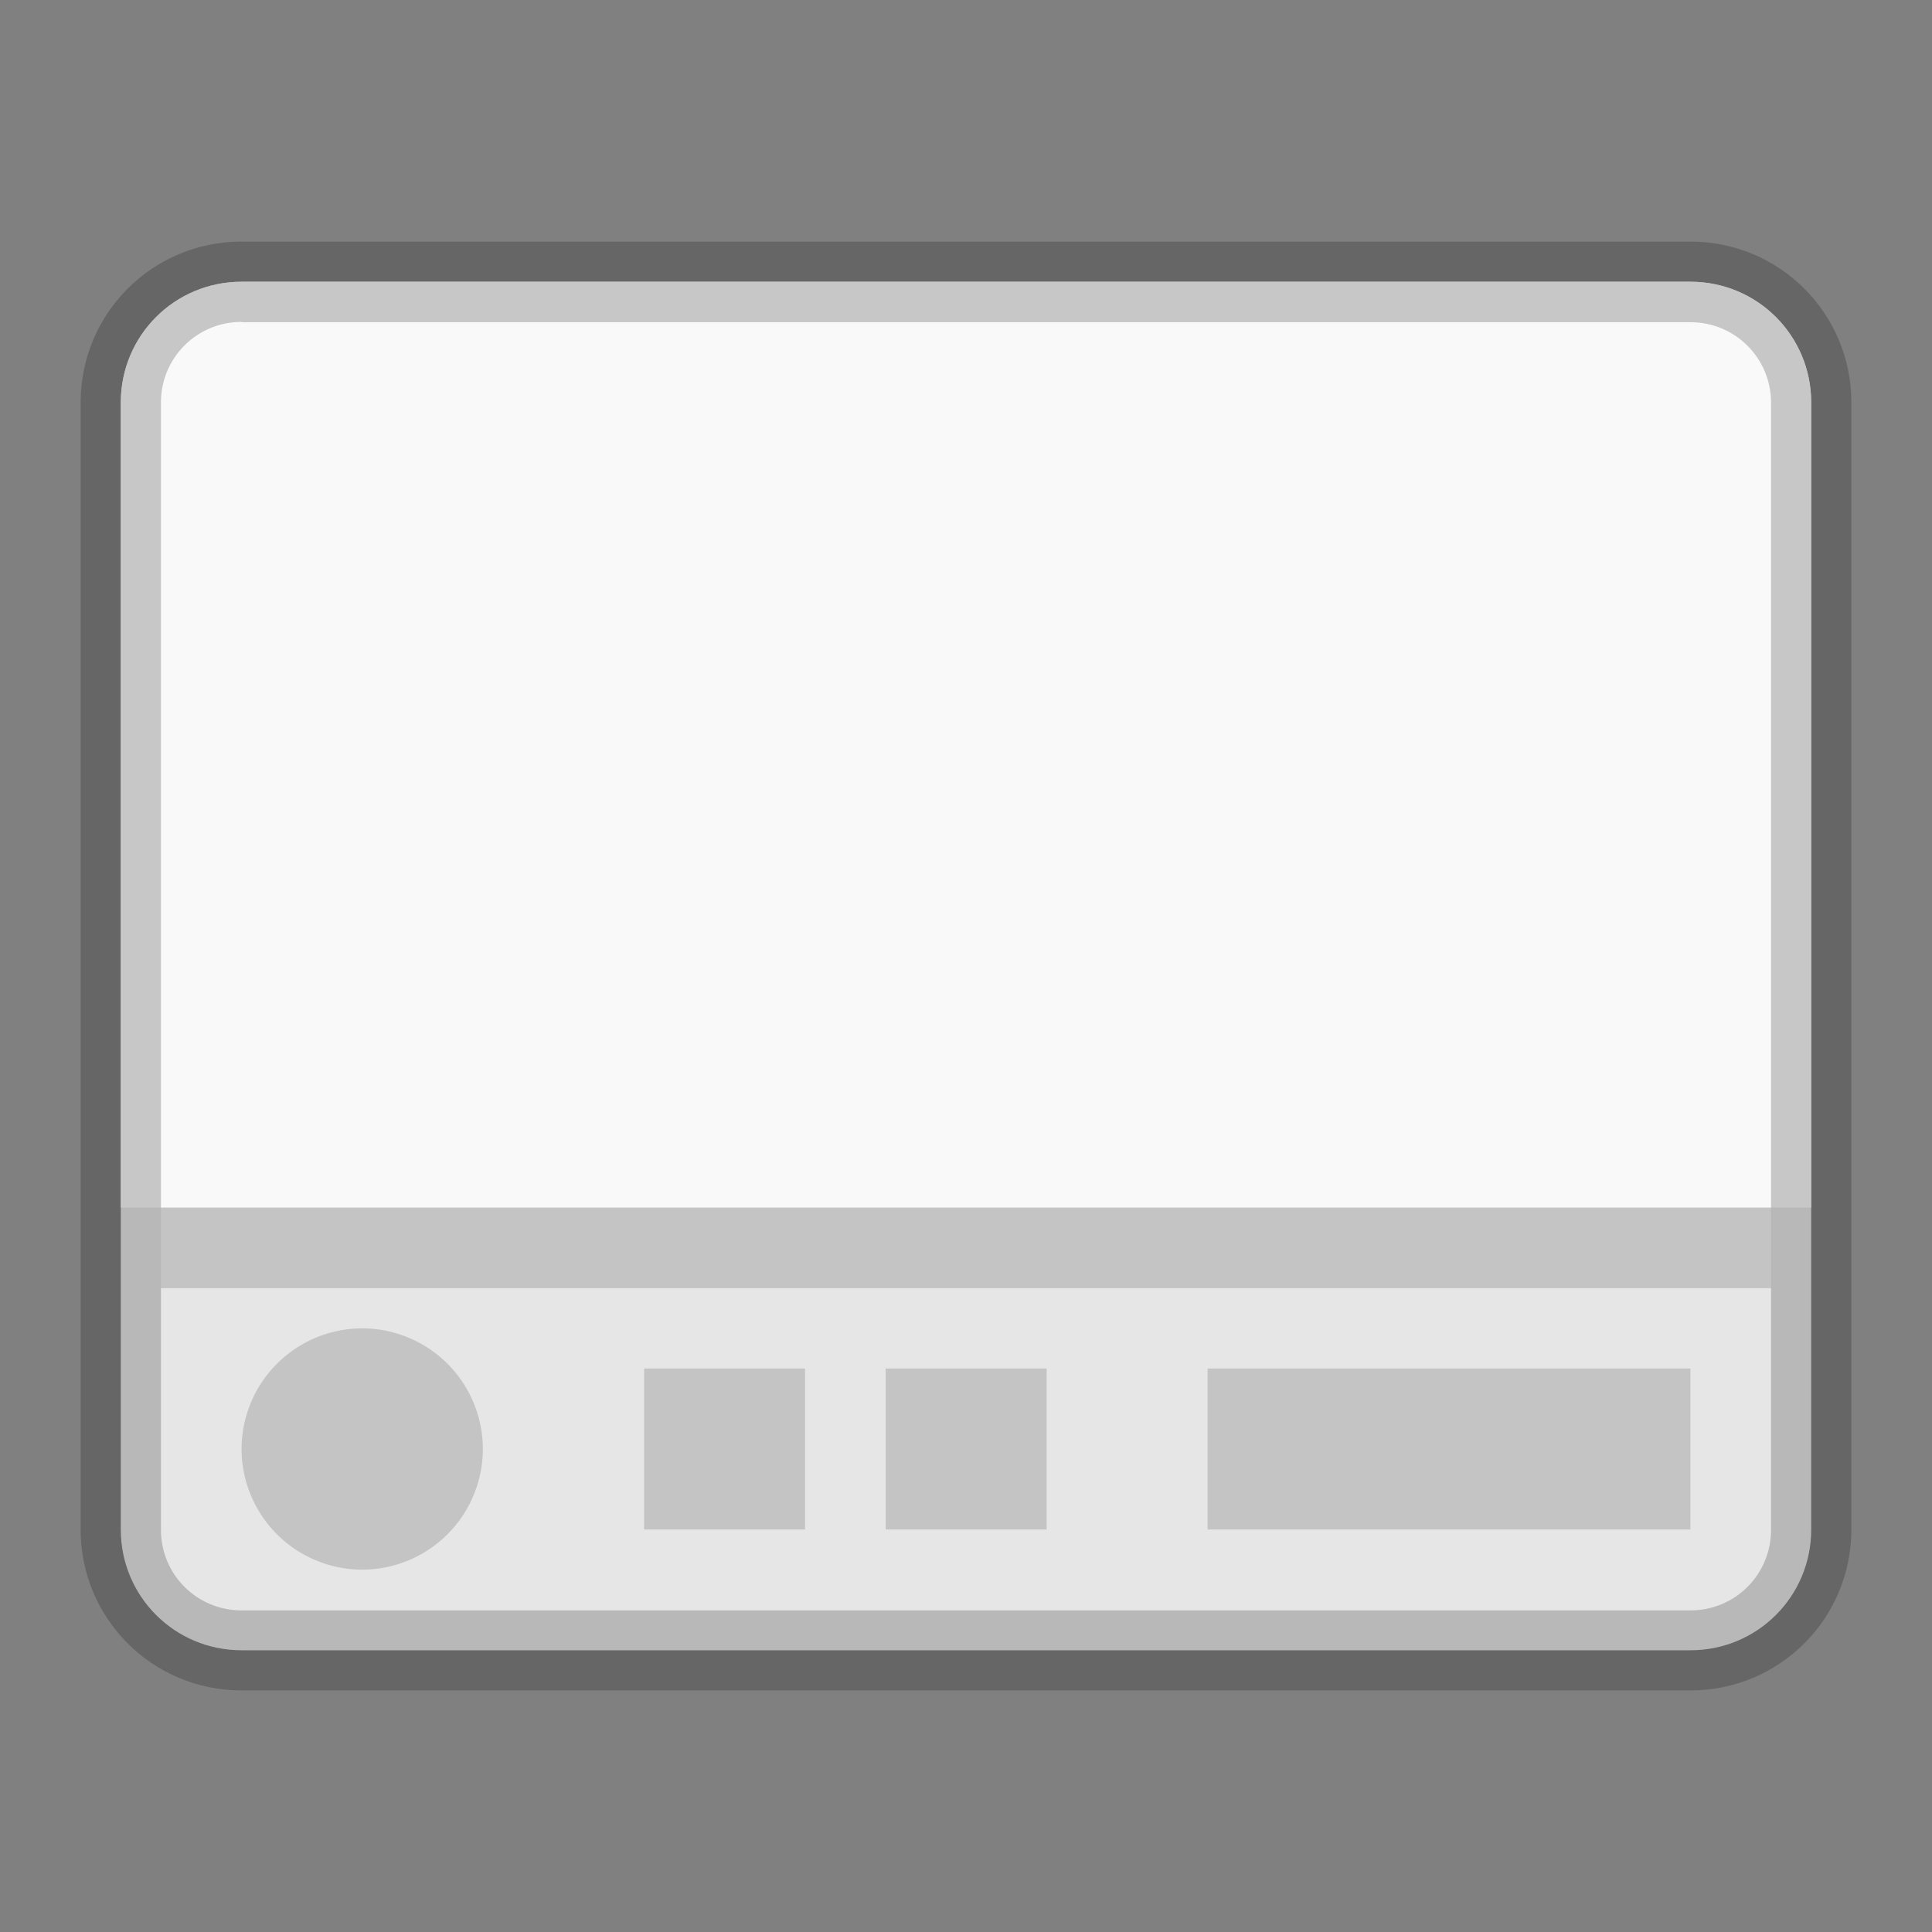 <?xml version="1.0" encoding="UTF-8" standalone="no"?>
<!-- Created with Inkscape (http://www.inkscape.org/) -->

<svg
   width="24"
   height="24"
   viewBox="0 0 6.35 6.35"
   version="1.1"
   id="svg2469"
   inkscape:version="1.1.2 (0a00cf5339, 2022-02-04, custom)"
   sodipodi:docname="xfce4-systray.svg"
   xmlns:inkscape="http://www.inkscape.org/namespaces/inkscape"
   xmlns:sodipodi="http://sodipodi.sourceforge.net/DTD/sodipodi-0.dtd"
   xmlns="http://www.w3.org/2000/svg"
   xmlns:svg="http://www.w3.org/2000/svg">
  <rect x="0" y="0" width="6.35" height="6.35" fill="#808080" stroke="none"/>
  <sodipodi:namedview
     id="namedview2471"
     pagecolor="#ffffff"
     bordercolor="#666666"
     borderopacity="1.0"
     inkscape:pageshadow="2"
     inkscape:pageopacity="0.0"
     inkscape:pagecheckerboard="0"
     inkscape:document-units="px"
     showgrid="false"
     units="px"
     inkscape:zoom="12.952911"
     inkscape:cx="8.7625092"
     inkscape:cy="14.822923"
     inkscape:window-width="1851"
     inkscape:window-height="1009"
     inkscape:window-x="69"
     inkscape:window-y="31"
     inkscape:window-maximized="1"
     inkscape:current-layer="svg2469" />
  <defs
     id="defs2466" />
  <path
     id="rect1358"
     style="opacity:1;fill:#e6e6e6;fill-opacity:1;stroke-width:0.529;stroke-linecap:round;stroke-linejoin:round"
     d="M 0.794,0.926 H 5.556 c 0.22,0 0.397,0.177 0.397,0.397 v 3.704 c 0,0.22 -0.177,0.397 -0.397,0.397 H 0.794 c -0.22,0 -0.397,-0.177 -0.397,-0.397 V 1.323 c 0,-0.22 0.177,-0.397 0.397,-0.397 z" />
  <path
     id="rect1730"
     style="opacity:1;fill:#f9f9f9;fill-opacity:1;stroke-width:0.265;stroke-linejoin:round"
     d="m 0.794,0.926 c -0.22,0 -0.397,0.177 -0.397,0.397 V 3.969 H 5.953 V 1.323 c 0,-0.22 -0.177,-0.397 -0.397,-0.397 z"
     sodipodi:nodetypes="ssccsss" />
  <path
     id="rect2552"
     style="opacity:0.2;fill:#000000;fill-opacity:1;stroke-width:0.322;stroke-linejoin:round"
     d="m 0.794,0.794 c -0.293,0 -0.529,0.236 -0.529,0.529 v 3.704 c 0,0.293 0.236,0.529 0.529,0.529 H 5.556 c 0.293,0 0.529,-0.236 0.529,-0.529 V 1.323 C 6.085,1.03 5.849,0.794 5.556,0.794 Z m 0,0.265 H 5.556 c 0.147,0 0.265,0.118 0.265,0.265 v 3.704 c 0,0.147 -0.118,0.265 -0.265,0.265 H 0.794 c -0.147,0 -0.265,-0.118 -0.265,-0.265 V 1.323 c 0,-0.147 0.118,-0.265 0.265,-0.265 z"
     sodipodi:nodetypes="ssssssssssssssssss" />
  <rect
     style="opacity:0.15;fill:#000000;fill-opacity:1;stroke-width:0.529;stroke-linecap:round;stroke-linejoin:round"
     id="rect1643"
     width="5.292"
     height="0.265"
     x="0.529"
     y="3.969" />
  <path
     id="rect2142"
     style="opacity:0.15;fill:#000000;fill-opacity:1;stroke-width:0.58;stroke-linecap:round;stroke-linejoin:round"
     d="M 1.191,4.366 A 0.397,0.397 0 0 0 0.794,4.762 0.397,0.397 0 0 0 1.191,5.159 0.397,0.397 0 0 0 1.587,4.762 0.397,0.397 0 0 0 1.191,4.366 Z M 2.117,4.498 V 5.027 H 2.646 V 4.498 Z m 0.794,0 V 5.027 H 3.44 V 4.498 Z m 1.058,0 V 5.027 H 5.556 V 4.498 Z" />
</svg>
